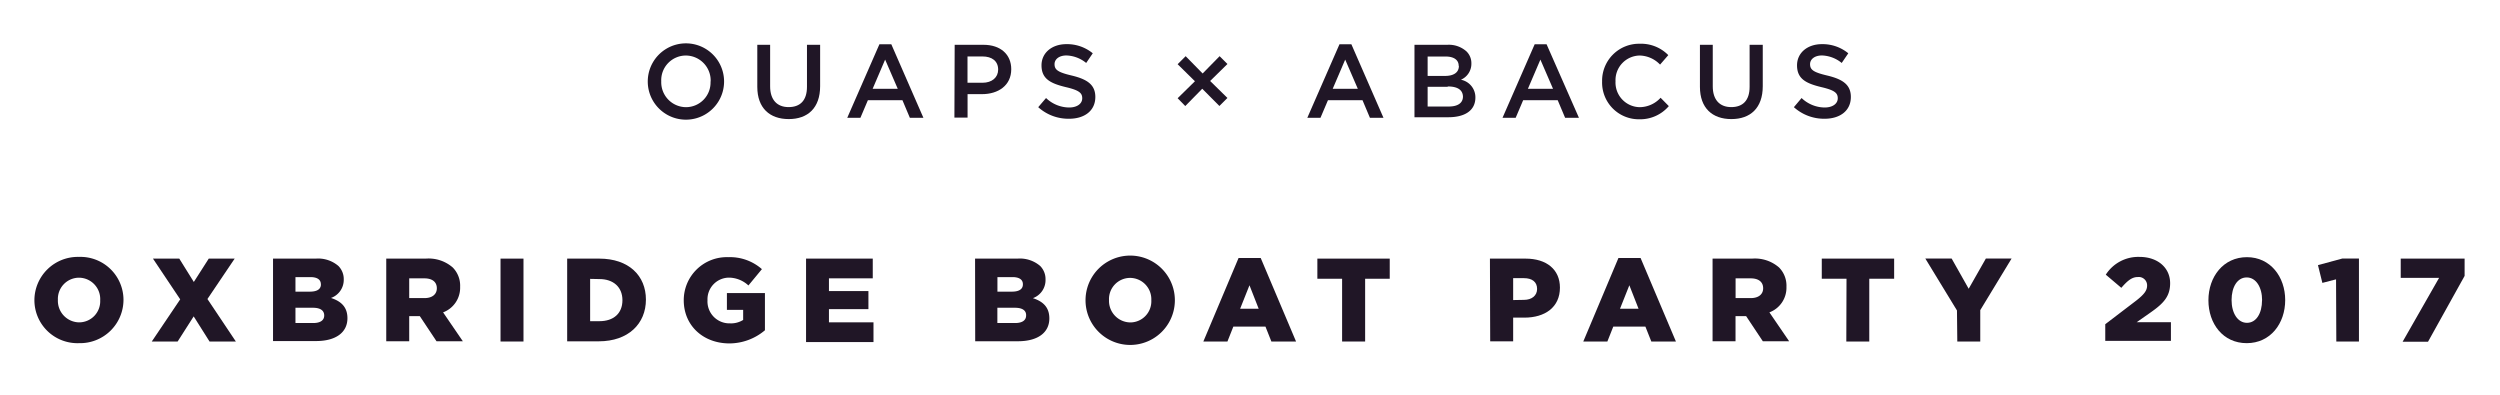 <svg id="Layer_1" data-name="Layer 1" xmlns="http://www.w3.org/2000/svg" viewBox="0 0 380 60"><defs><style>.cls-1{fill:#201626;}</style></defs><title>subtitle-dark</title><path class="cls-1" d="M98.46,12.39v0a5.8,5.8,0,0,1,11.6,0v0a5.8,5.8,0,0,1-11.6,0Zm9.56,0v0a3.8,3.8,0,0,0-3.77-3.95,3.75,3.75,0,0,0-3.74,3.92v0a3.79,3.79,0,0,0,3.77,3.93A3.74,3.74,0,0,0,108,12.39Z"/><path class="cls-1" d="M115.11,13.2V6.81h1.95v6.31c0,2.06,1.06,3.16,2.81,3.16s2.79-1,2.79-3.08V6.81h2v6.29c0,3.31-1.87,5-4.77,5S115.11,16.42,115.11,13.2Z"/><path class="cls-1" d="M133.67,6.73h1.81l4.88,11.18H138.3l-1.13-2.68h-5.25l-1.14,2.68h-2Zm2.79,6.77-1.92-4.44-1.9,4.44Z"/><path class="cls-1" d="M145.11,6.81h4.38c2.6,0,4.22,1.47,4.22,3.71v0c0,2.49-2,3.79-4.44,3.79h-2.2v3.57h-2Zm4.22,5.77c1.47,0,2.39-.82,2.39-2v0c0-1.3-.94-2-2.39-2h-2.27v4Z"/><path class="cls-1" d="M157.81,16.29,159,14.9a5.14,5.14,0,0,0,3.5,1.44c1.21,0,2-.57,2-1.4v0c0-.79-.44-1.22-2.5-1.7-2.36-.57-3.69-1.27-3.69-3.31v0c0-1.9,1.58-3.22,3.79-3.22a6.15,6.15,0,0,1,4,1.39l-1,1.47a5,5,0,0,0-3-1.14c-1.14,0-1.81.59-1.81,1.32v0c0,.86.51,1.24,2.65,1.74,2.35.57,3.55,1.41,3.55,3.25v0c0,2.08-1.63,3.31-4,3.31A6.84,6.84,0,0,1,157.81,16.29Z"/><path class="cls-1" d="M182.74,13.49l-2.58,2.63L179,14.93l2.63-2.58L179,9.76l1.22-1.22,2.58,2.63,2.58-2.63,1.19,1.19-2.63,2.58,2.63,2.58-1.22,1.22Z"/><path class="cls-1" d="M203.6,6.73h1.81l4.88,11.18h-2.06l-1.13-2.68h-5.25l-1.14,2.68h-2Zm2.79,6.77-1.92-4.44-1.9,4.44Z"/><path class="cls-1" d="M215,6.81h5a4,4,0,0,1,2.9,1,2.49,2.49,0,0,1,.75,1.84v0a2.64,2.64,0,0,1-1.59,2.47,2.72,2.72,0,0,1,2.2,2.7v0c0,2-1.63,3-4.11,3H215ZM221.72,10c0-.87-.7-1.41-2-1.41H217v2.95h2.66c1.25,0,2.09-.49,2.09-1.51Zm-1.67,3.19H217v3h3.23c1.33,0,2.14-.52,2.14-1.52v0C222.33,13.69,221.59,13.14,220.05,13.14Z"/><path class="cls-1" d="M233.27,6.73h1.81L240,17.91H237.9l-1.13-2.68h-5.25l-1.14,2.68h-2Zm2.79,6.77-1.92-4.44-1.9,4.44Z"/><path class="cls-1" d="M243.52,12.39v0a5.62,5.62,0,0,1,5.72-5.74,5.79,5.79,0,0,1,4.34,1.73l-1.25,1.44a4.41,4.41,0,0,0-3.11-1.38,3.74,3.74,0,0,0-3.66,3.92v0a3.74,3.74,0,0,0,3.66,3.93,4.34,4.34,0,0,0,3.19-1.43l1.25,1.27a5.73,5.73,0,0,1-4.5,2A5.58,5.58,0,0,1,243.52,12.39Z"/><path class="cls-1" d="M258.39,13.2V6.81h1.95v6.31c0,2.06,1.06,3.16,2.81,3.16s2.79-1,2.79-3.08V6.81h2v6.29c0,3.31-1.87,5-4.77,5S258.39,16.42,258.39,13.2Z"/><path class="cls-1" d="M272.67,16.29l1.17-1.39a5.14,5.14,0,0,0,3.5,1.44c1.21,0,2-.57,2-1.4v0c0-.79-.44-1.22-2.5-1.7-2.36-.57-3.69-1.27-3.69-3.31v0c0-1.9,1.58-3.22,3.79-3.22a6.15,6.15,0,0,1,4,1.39l-1,1.47a5,5,0,0,0-3-1.14c-1.14,0-1.81.59-1.81,1.32v0c0,.86.51,1.24,2.65,1.74,2.35.57,3.55,1.41,3.55,3.25v0c0,2.08-1.63,3.31-4,3.31A6.84,6.84,0,0,1,272.67,16.29Z"/><path class="cls-1" d="M5.23,45.64v0A6.6,6.6,0,0,1,12,39.05a6.54,6.54,0,0,1,6.77,6.52v0A6.6,6.6,0,0,1,12,52.16,6.54,6.54,0,0,1,5.23,45.64Zm10,0v0A3.25,3.25,0,0,0,12,42.21,3.22,3.22,0,0,0,8.8,45.57v0A3.28,3.28,0,0,0,12,49,3.21,3.21,0,0,0,15.23,45.64Z"/><path class="cls-1" d="M35.67,39.31l-4.14,6.14,4.32,6.46h-4l-2.41-3.82L27,51.91H23.07l4.32-6.41-4.14-6.19h4l2.21,3.55,2.27-3.55Z"/><path class="cls-1" d="M41.5,39.31H48a4.72,4.72,0,0,1,3.44,1.12,2.84,2.84,0,0,1,.81,2.05v0a2.92,2.92,0,0,1-1.94,2.81c1.53.5,2.5,1.37,2.5,3.08v0c0,2.16-1.76,3.47-4.77,3.47H41.5Zm7.27,3.89c0-.7-.56-1.08-1.58-1.08H44.91v2.21h2.2c1.06,0,1.67-.36,1.67-1.1Zm-1.21,3.58H44.91V49.1h2.7c1.08,0,1.67-.41,1.67-1.15v0C49.28,47.23,48.74,46.78,47.57,46.78Z"/><path class="cls-1" d="M58.71,39.31h6a5.58,5.58,0,0,1,4.11,1.35,3.93,3.93,0,0,1,1.12,2.93v0a4,4,0,0,1-2.59,3.89l3,4.39h-4l-2.54-3.82H62.2v3.82H58.71Zm5.82,6c1.17,0,1.87-.58,1.87-1.49v0c0-1-.74-1.51-1.89-1.51H62.2v3Z"/><path class="cls-1" d="M76.08,39.31h3.49v12.6H76.08Z"/><path class="cls-1" d="M86.21,39.31h4.88c4.48,0,7.09,2.59,7.09,6.23v0c0,3.64-2.65,6.34-7.17,6.34H86.21Zm3.49,3.08v6.43h1.42c2.11,0,3.49-1.15,3.49-3.19v0c0-2-1.39-3.21-3.49-3.21Z"/><path class="cls-1" d="M103.93,45.64v0a6.54,6.54,0,0,1,6.77-6.55,7.34,7.34,0,0,1,5.11,1.82l-2.05,2.48a4.41,4.41,0,0,0-3-1.19,3.29,3.29,0,0,0-3.22,3.44v0a3.33,3.33,0,0,0,3.42,3.51,3.48,3.48,0,0,0,2-.52V47.1h-2.47V44.55h5.78V50.2a8.39,8.39,0,0,1-5.47,2C106.84,52.16,103.93,49.46,103.93,45.64Z"/><path class="cls-1" d="M122.52,39.31h10.14v3H126v1.93h6v2.75h-6v2h6.77v3H122.52Z"/><path class="cls-1" d="M148.21,39.31h6.46a4.72,4.72,0,0,1,3.44,1.12,2.84,2.84,0,0,1,.81,2.05v0A2.92,2.92,0,0,1,157,45.32c1.53.5,2.5,1.37,2.5,3.08v0c0,2.16-1.76,3.47-4.77,3.47h-6.5Zm7.27,3.89c0-.7-.56-1.08-1.58-1.08h-2.29v2.21h2.2c1.06,0,1.67-.36,1.67-1.1Zm-1.21,3.58h-2.67V49.1h2.7c1.08,0,1.67-.41,1.67-1.15v0C156,47.23,155.45,46.78,154.28,46.78Z"/><path class="cls-1" d="M165,45.64v0a6.79,6.79,0,0,1,13.58,0v0a6.79,6.79,0,0,1-13.58,0Zm10,0v0a3.25,3.25,0,0,0-3.22-3.4,3.22,3.22,0,0,0-3.21,3.37v0a3.28,3.28,0,0,0,3.24,3.4A3.21,3.21,0,0,0,175,45.64Z"/><path class="cls-1" d="M188.26,39.22h3.37L197,51.91h-3.75l-.9-2.27h-4.88l-.9,2.27h-3.66Zm3.06,7.71-1.4-3.57-1.42,3.57Z"/><path class="cls-1" d="M204,42.37h-3.76V39.31h11v3.06H207.5v9.54H204Z"/><path class="cls-1" d="M226.47,39.31h5.42c3.17,0,5.22,1.64,5.22,4.41v0c0,3-2.29,4.56-5.4,4.56H230v3.6h-3.49Zm5.17,6.27c1.22,0,2-.67,2-1.66v0c0-1.08-.77-1.64-2-1.64H230v3.33Z"/><path class="cls-1" d="M246,39.22h3.37l5.37,12.69H251l-.9-2.27h-4.88l-.9,2.27h-3.66Zm3.06,7.71-1.4-3.57-1.42,3.57Z"/><path class="cls-1" d="M260.31,39.31h6a5.58,5.58,0,0,1,4.11,1.35,3.93,3.93,0,0,1,1.12,2.93v0a4,4,0,0,1-2.59,3.89l3,4.39h-4l-2.54-3.82H263.8v3.82h-3.49Zm5.82,6c1.17,0,1.87-.58,1.87-1.49v0c0-1-.74-1.51-1.89-1.51h-2.3v3Z"/><path class="cls-1" d="M280.67,42.37h-3.76V39.31h11v3.06h-3.78v9.54h-3.49Z"/><path class="cls-1" d="M297.46,47.19l-4.81-7.89h4l2.59,4.59,2.61-4.59h3.91L301,47.14v4.77h-3.49Z"/><path class="cls-1" d="M320,49.28l4.72-3.6c1.17-.92,1.64-1.51,1.64-2.27a1.27,1.27,0,0,0-1.42-1.3c-.85,0-1.51.5-2.5,1.64l-2.36-2a5.86,5.86,0,0,1,5.13-2.7c2.75,0,4.65,1.64,4.65,4v0c0,2-1,3.06-2.92,4.41l-2.16,1.51h5.2v2.84H320Z"/><path class="cls-1" d="M335.68,45.64v0c0-3.57,2.27-6.55,5.85-6.55s5.82,3,5.82,6.52v0c0,3.57-2.25,6.55-5.85,6.55S335.68,49.21,335.68,45.64Zm8.16,0v0c0-2-.94-3.47-2.34-3.47s-2.3,1.42-2.3,3.44v0c0,2,.94,3.46,2.34,3.46S343.83,47.64,343.83,45.64Z"/><path class="cls-1" d="M355.08,42.46,353,43l-.67-2.7,3.69-1h2.54V51.91h-3.44Z"/><path class="cls-1" d="M370.74,42.24h-5.83V39.31h9.71v2.63l-5.56,10H365.2Z"/></svg>